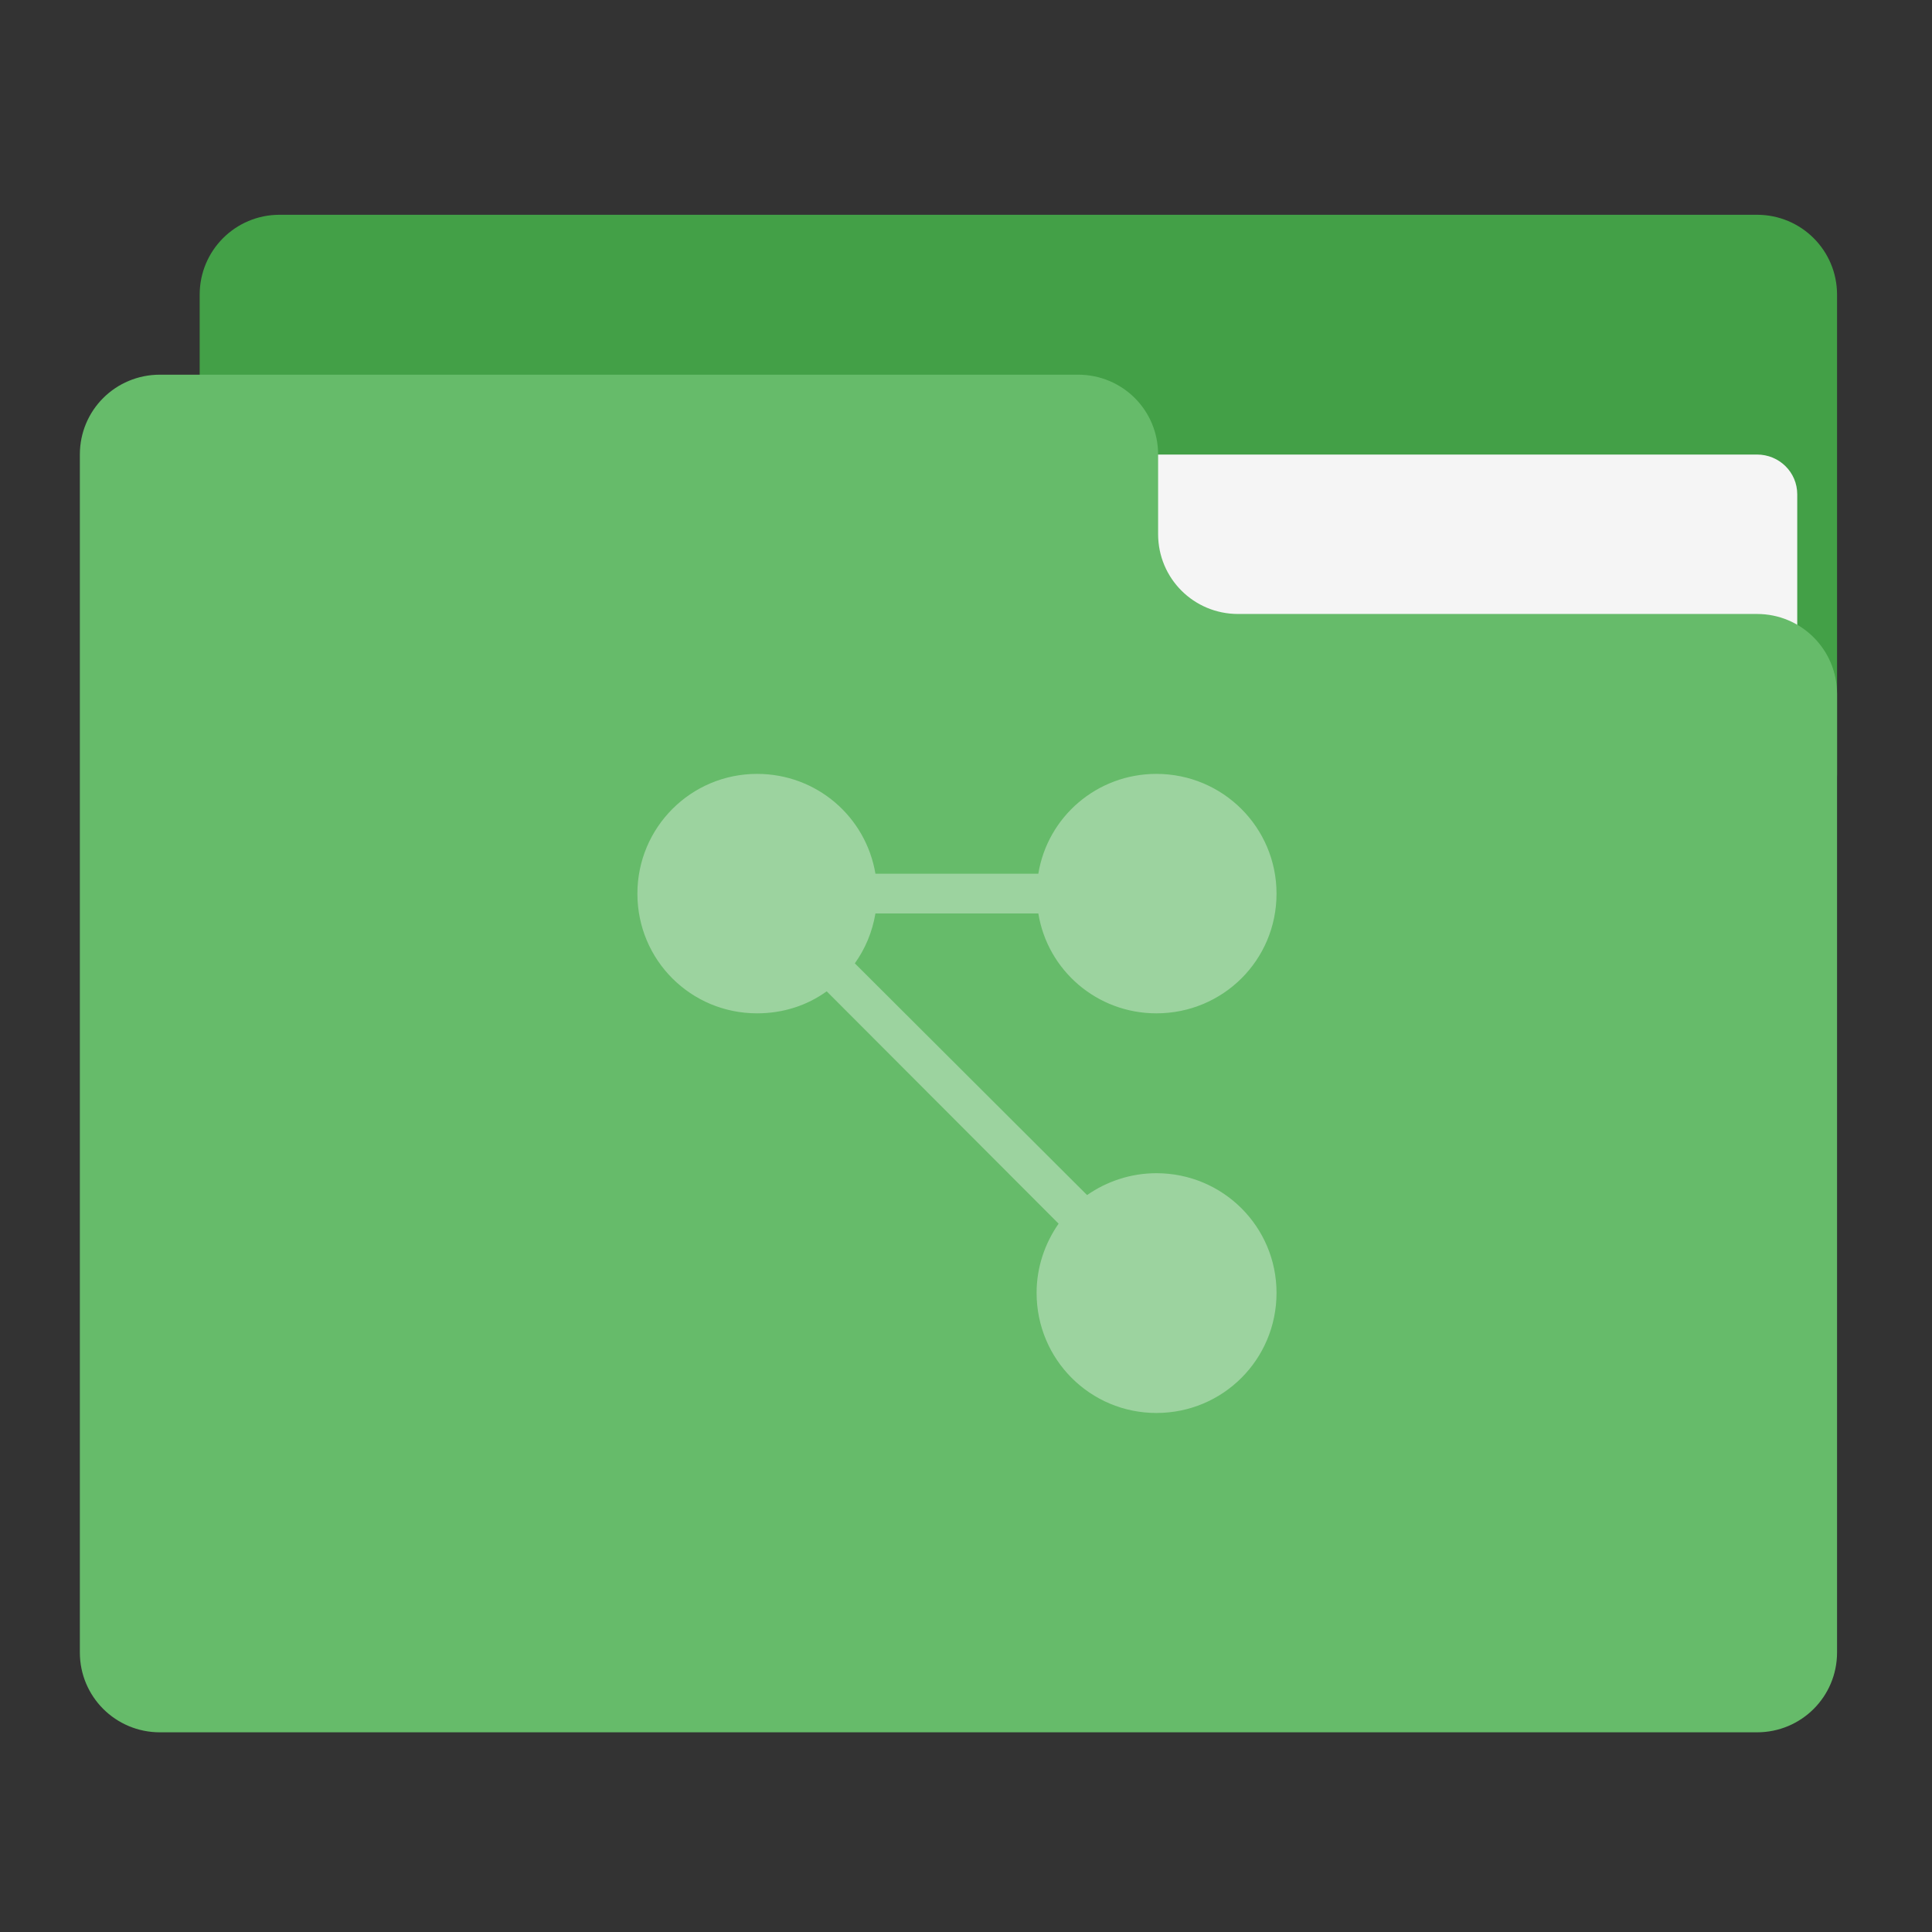 
<svg xmlns="http://www.w3.org/2000/svg" xmlns:xlink="http://www.w3.org/1999/xlink" width="48px" height="48px" viewBox="0 0 48 48" version="1.1">
<rect x="0" y="0" width="48" height="48" fill="#333333" stroke="none"/>
<g id="surface1">
<path style=" stroke:none;fill-rule:nonzero;fill:rgb(26.275%,62.745%,27.843%);fill-opacity:1;" d="M 6.945 5.336 L 43.652 5.336 C 44.754 5.336 45.641 6.223 45.641 7.32 L 45.641 19.227 C 45.641 20.328 44.754 21.215 43.652 21.215 L 6.945 21.215 C 5.848 21.215 4.961 20.328 4.961 19.227 L 4.961 7.32 C 4.961 6.223 5.848 5.336 6.945 5.336 Z M 6.945 5.336 "/>
<path style=" stroke:none;fill-rule:nonzero;fill:rgb(96.078%,96.078%,96.078%);fill-opacity:1;" d="M 23.812 11.293 L 43.652 11.293 C 44.207 11.293 44.652 11.734 44.652 12.281 L 44.652 19.227 C 44.652 19.773 44.207 20.215 43.652 20.215 L 23.812 20.215 C 23.266 20.215 22.824 19.773 22.824 19.227 L 22.824 12.281 C 22.824 11.734 23.266 11.293 23.812 11.293 Z M 23.812 11.293 "/>
<path style=" stroke:none;fill-rule:nonzero;fill:rgb(40%,73.333%,41.569%);fill-opacity:1;" d="M 3.973 9.309 C 2.871 9.309 1.984 10.191 1.984 11.293 L 1.984 41.055 C 1.984 42.152 2.871 43.039 3.973 43.039 L 43.652 43.039 C 44.754 43.039 45.641 42.152 45.641 41.055 L 45.641 17.242 C 45.641 16.141 44.754 15.254 43.652 15.254 L 30.758 15.254 C 29.66 15.254 28.773 14.371 28.773 13.27 L 28.773 11.293 C 28.773 10.191 27.887 9.309 26.785 9.309 Z M 3.973 9.309 "/>
<path style=" stroke:none;fill-rule:nonzero;fill:rgb(100%,100%,100%);fill-opacity:0.353;" d="M 18.809 19.227 C 17.164 19.227 15.836 20.559 15.836 22.203 C 15.836 23.855 17.164 25.176 18.809 25.176 C 19.457 25.176 20.055 24.98 20.539 24.629 L 26.301 30.402 C 25.961 30.887 25.754 31.484 25.754 32.121 C 25.754 33.777 27.086 35.105 28.73 35.105 C 30.383 35.105 31.715 33.777 31.715 32.121 C 31.715 30.477 30.383 29.148 28.73 29.148 C 28.09 29.148 27.496 29.352 27.008 29.691 L 21.238 23.934 C 21.496 23.574 21.672 23.156 21.75 22.695 L 25.797 22.695 C 26.027 24.109 27.254 25.176 28.73 25.176 C 30.383 25.176 31.715 23.855 31.715 22.203 C 31.715 20.559 30.383 19.227 28.73 19.227 C 27.254 19.227 26.027 20.293 25.797 21.707 L 21.75 21.707 C 21.512 20.293 20.293 19.227 18.809 19.227 Z M 18.809 19.227 "/>
</g>
</svg>

